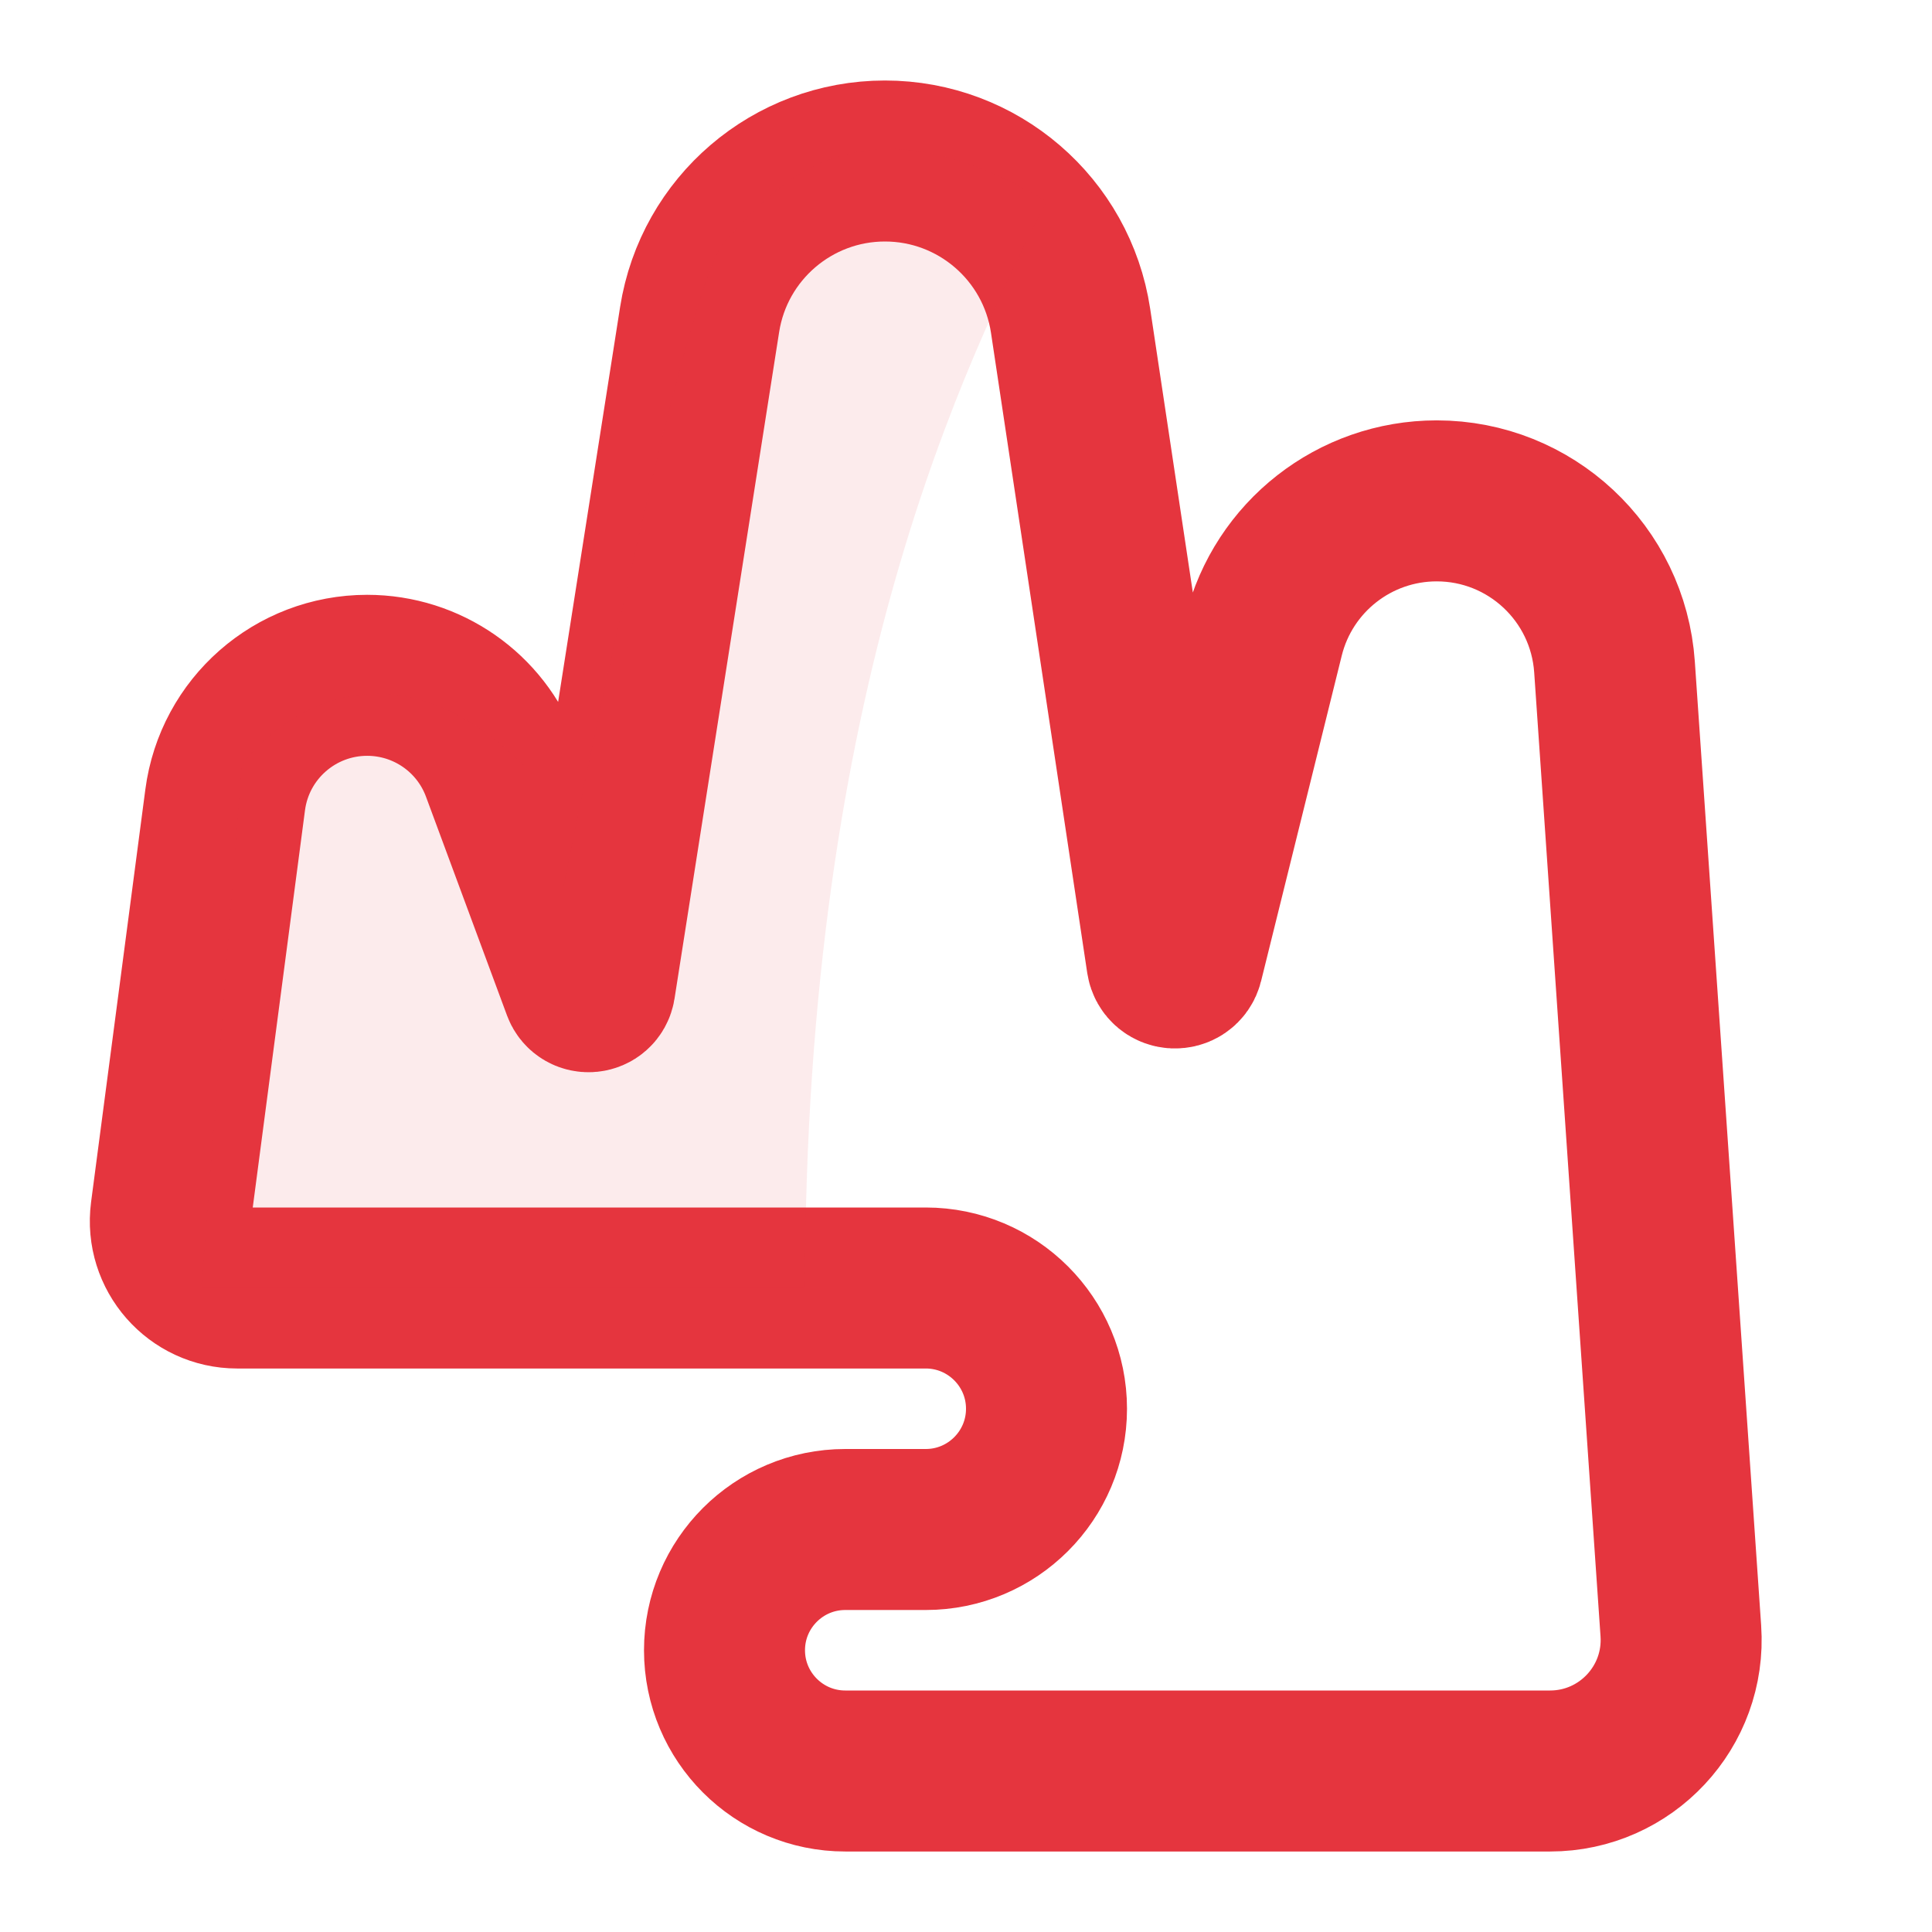 <svg width="24" height="24" viewBox="0 0 24 24" fill="none" xmlns="http://www.w3.org/2000/svg">
<path d="M2.797 9.937L2.123 15.062C2.058 15.559 2.445 16 2.946 16H11.5C12.328 16 13 16.672 13 17.5C13 18.328 12.328 19 11.5 19H10.5C9.672 19 9 19.672 9 20.5C9 21.328 9.672 22 10.5 22H19.255C20.199 22 20.945 21.201 20.88 20.259L20.056 8.285C19.976 7.123 19.011 6.222 17.847 6.222C16.829 6.222 15.942 6.916 15.697 7.904L14.695 11.947C14.668 12.055 14.512 12.048 14.495 11.938L13.299 3.984C13.127 2.844 12.147 2 10.993 2C9.846 2 8.869 2.836 8.691 3.969L7.391 12.252C7.378 12.333 7.265 12.345 7.236 12.267L6.23 9.551C5.972 8.852 5.306 8.389 4.561 8.389C3.668 8.389 2.913 9.051 2.797 9.937Z" stroke="#E5353E" stroke-width="2"/>
<path opacity="0.1" d="M10 16C10 8.5 12 4.5 13 2.5C10.5 1 9.5 2.5 9 3C8.6 3.4 7.5 8.5 7 11L6.5 9.5C4.9 7.9 3.5 8.833 3 9.5L2.5 16H10Z" fill="#E5353E"/>
</svg>
